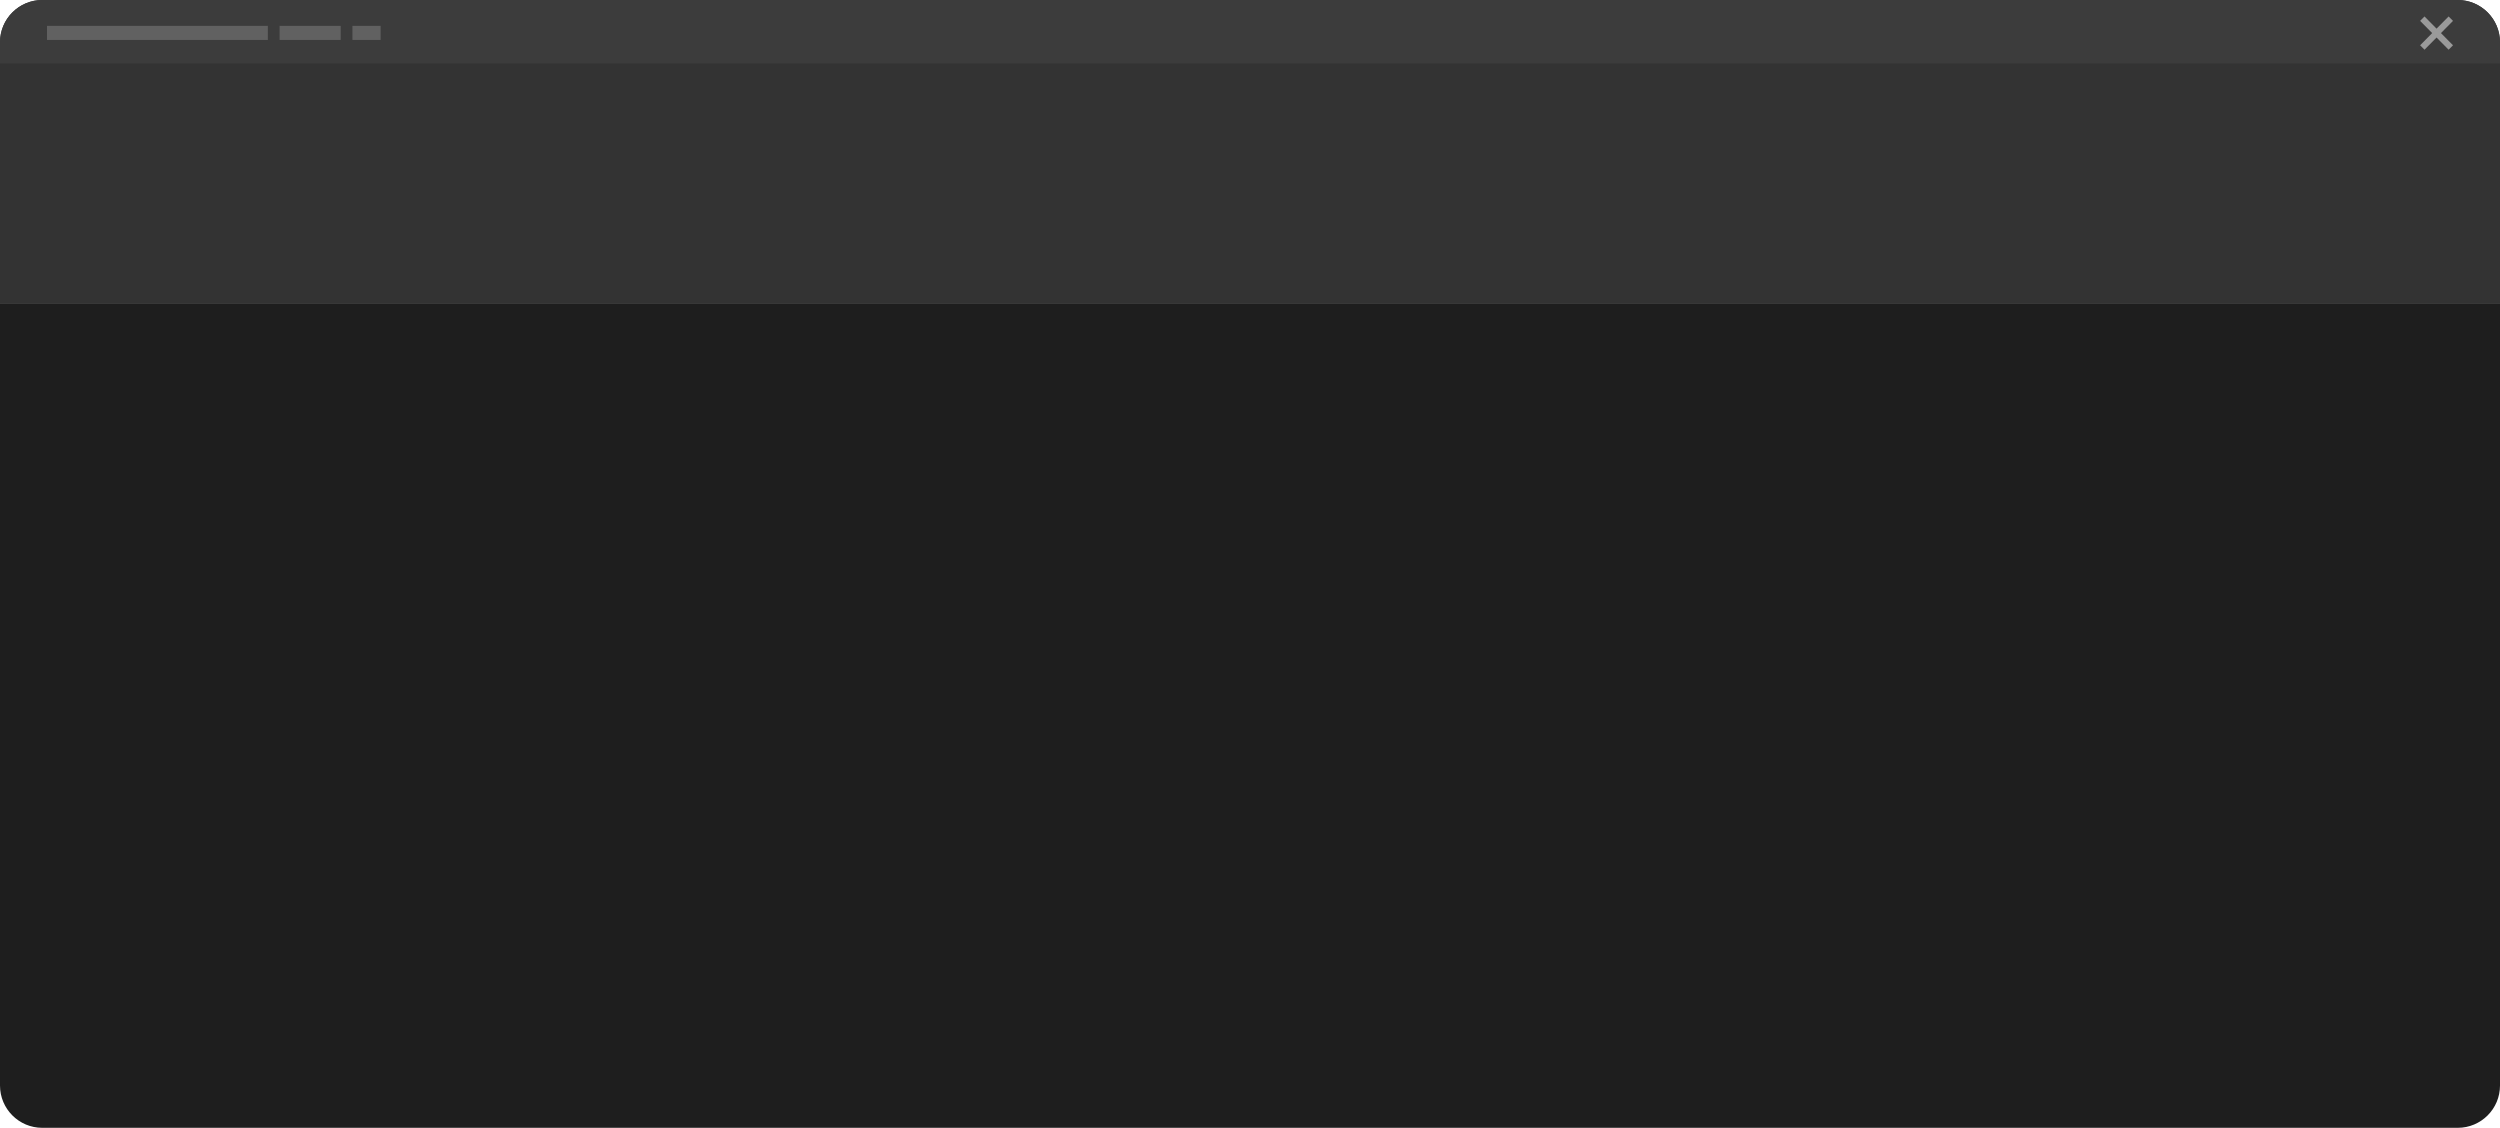 <svg width="1064" height="480" viewBox="0 0 1064 480" fill="none" xmlns="http://www.w3.org/2000/svg">
<path d="M0 18C0 8.059 8.059 0 18 0H1046C1055.94 0 1064 8.059 1064 18V129H0V18Z" fill="#333333"/>
<path d="M0 462C0 471.941 8.059 480 18 480H1046C1055.94 480 1064 471.941 1064 462V129H0V462Z" fill="#1E1E1E"/>
<path d="M0 18.028C0 8.071 8.071 0 18.028 0H1045.97C1055.93 0 1064 8.071 1064 18.028V27H0V18.028Z" fill="#3C3C3C"/>
<path d="M1044 8.888L1042.13 7L1037 12.193L1031.87 7L1030 8.888L1035.13 14.081L1030 19.273L1031.87 21.161L1037 15.969L1042.13 21.161L1044 19.273L1038.87 14.081L1044 8.888Z" fill="#9A9A9A"/>
<rect opacity="0.4" x="20" y="11" width="94" height="6" fill="#9A9A9A"/>
<rect opacity="0.4" x="119" y="11" width="26" height="6" fill="#9A9A9A"/>
<rect opacity="0.4" x="150" y="11" width="12" height="6" fill="#9A9A9A"/>
</svg>
